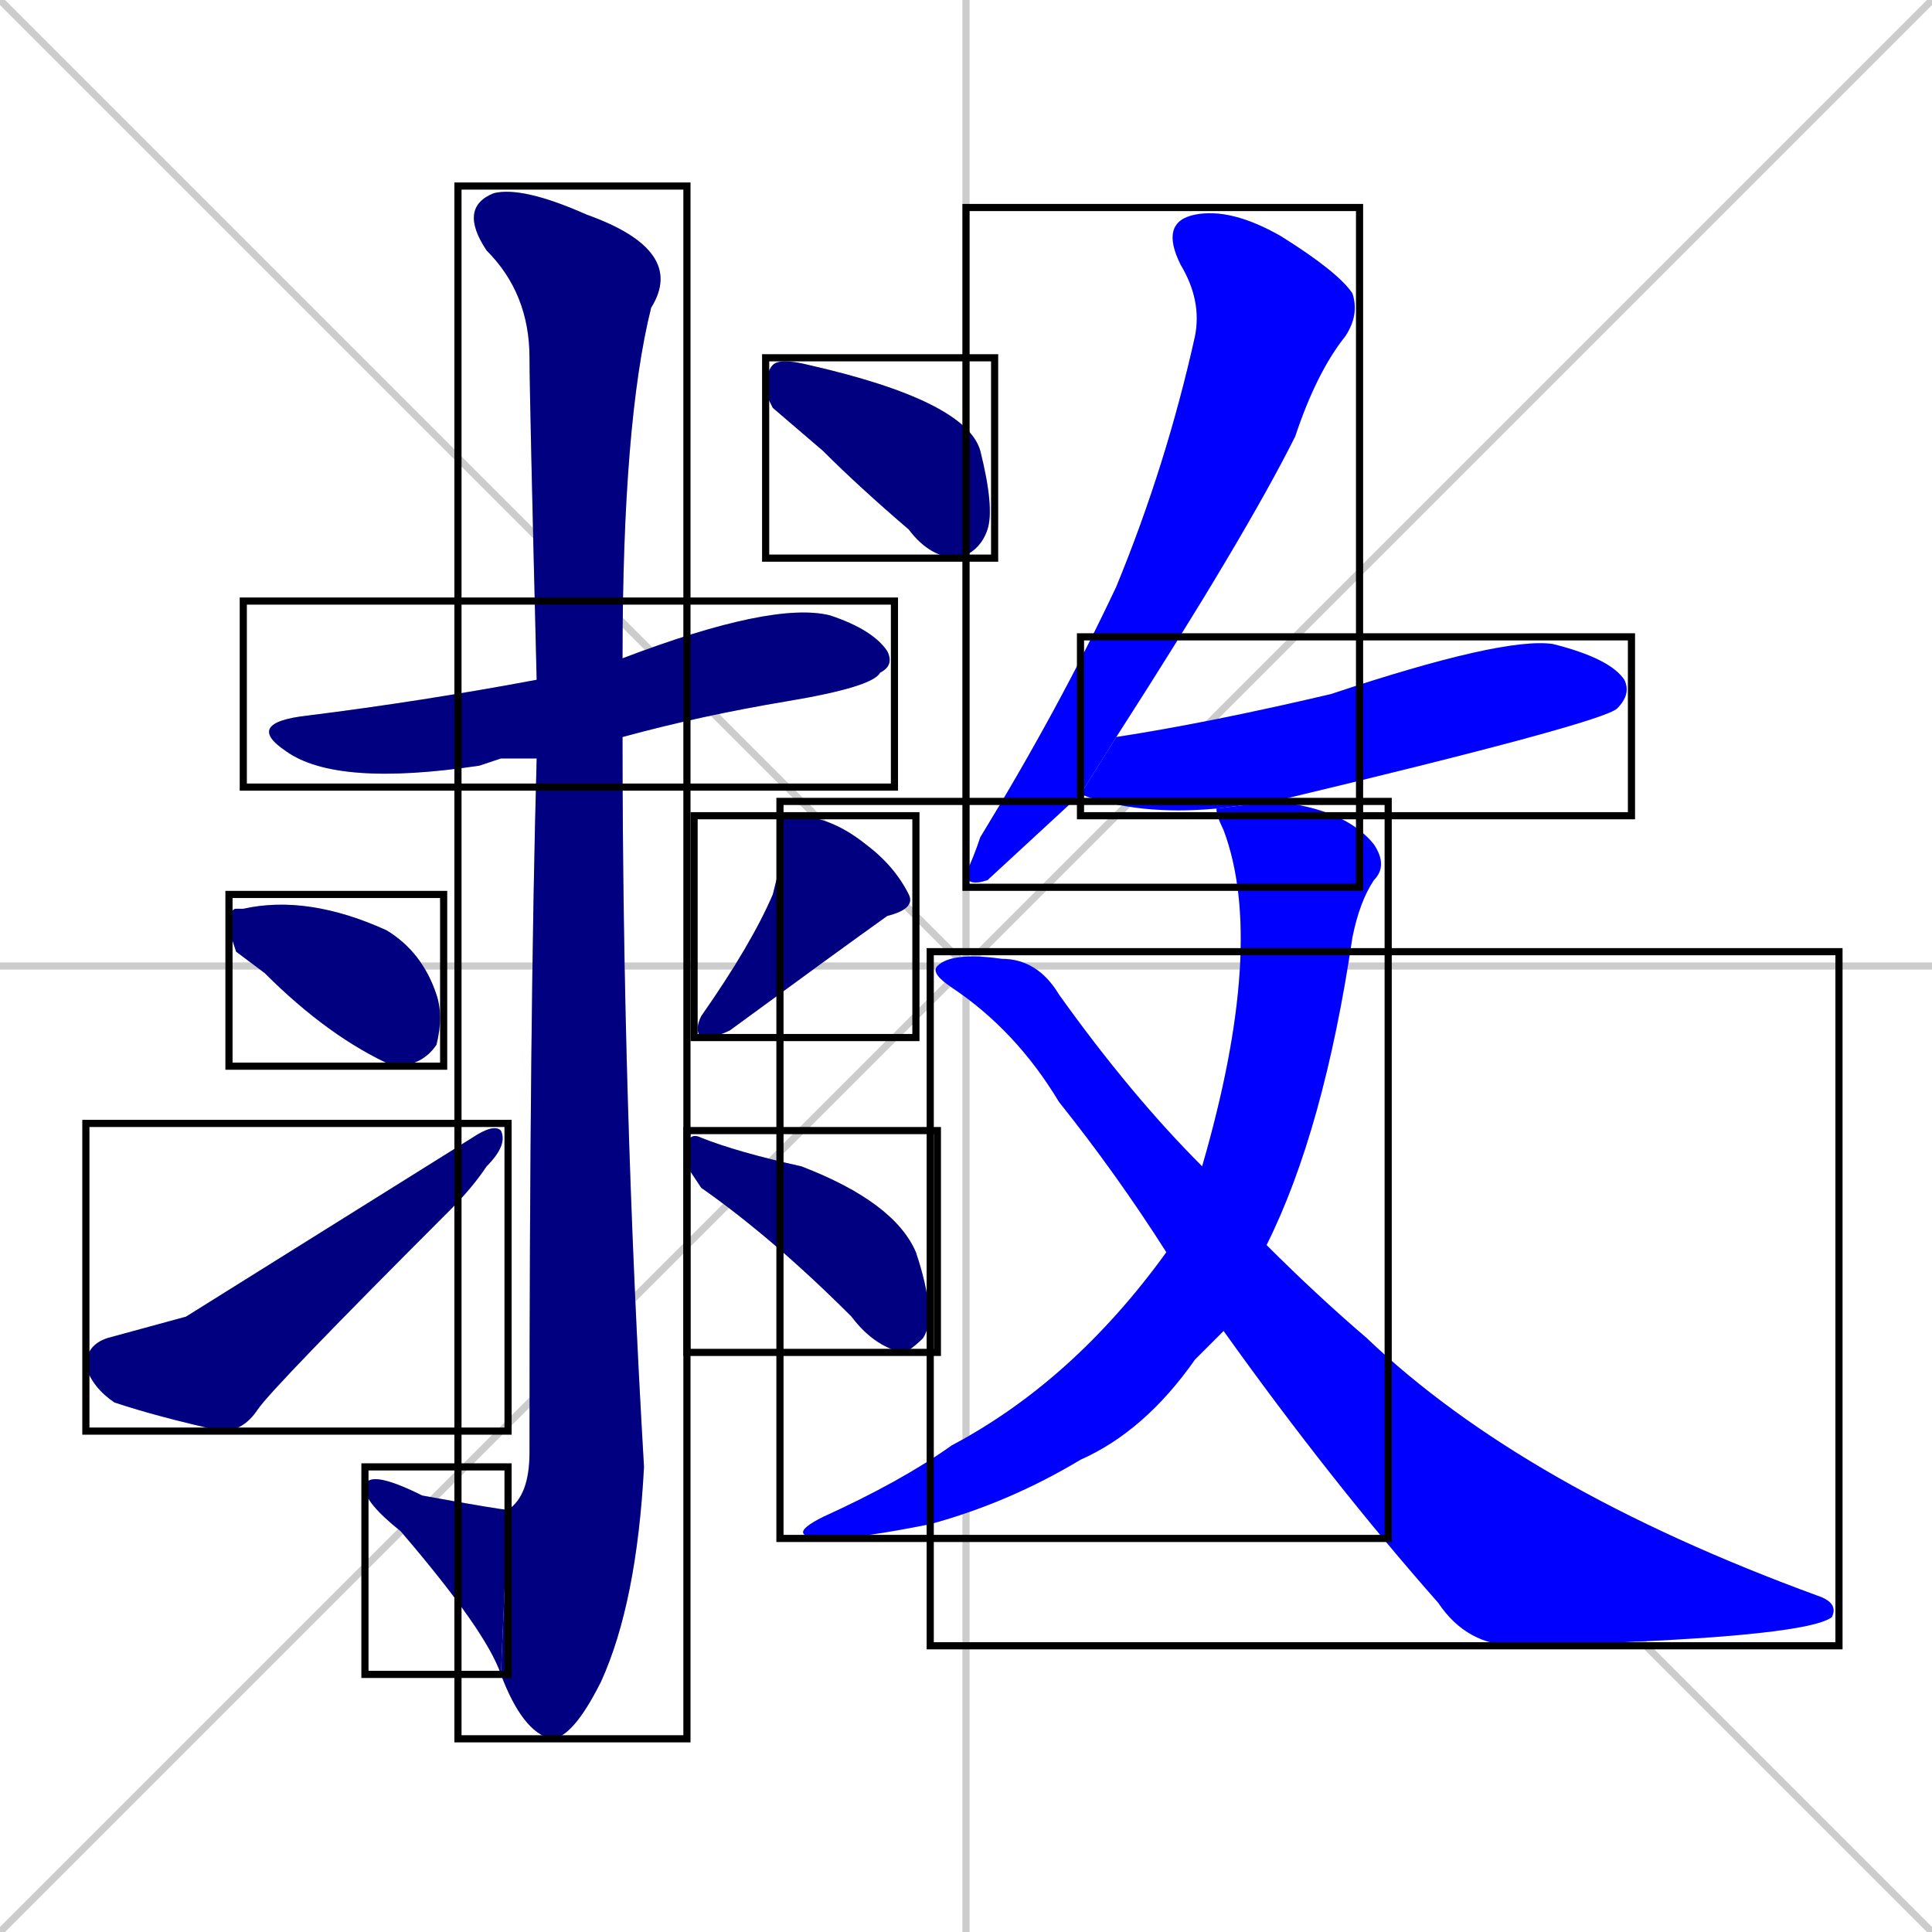 <svg xmlns="http://www.w3.org/2000/svg" xmlns:xlink="http://www.w3.org/1999/xlink" width="270" height="270"><defs><clipPath id="clip-mask-1"><use xlink:href="#rect-1" /></clipPath><clipPath id="clip-mask-2"><use xlink:href="#rect-2" /></clipPath><clipPath id="clip-mask-3"><use xlink:href="#rect-3" /></clipPath><clipPath id="clip-mask-4"><use xlink:href="#rect-4" /></clipPath><clipPath id="clip-mask-5"><use xlink:href="#rect-5" /></clipPath><clipPath id="clip-mask-6"><use xlink:href="#rect-6" /></clipPath><clipPath id="clip-mask-7"><use xlink:href="#rect-7" /></clipPath><clipPath id="clip-mask-8"><use xlink:href="#rect-8" /></clipPath><clipPath id="clip-mask-9"><use xlink:href="#rect-9" /></clipPath><clipPath id="clip-mask-10"><use xlink:href="#rect-10" /></clipPath><clipPath id="clip-mask-11"><use xlink:href="#rect-11" /></clipPath><clipPath id="clip-mask-12"><use xlink:href="#rect-12" /></clipPath></defs><path d="M 0 0 L 270 270 M 270 0 L 0 270 M 135 0 L 135 270 M 0 135 L 270 135" stroke="#CCCCCC" /><path d="M 70 106 L 67 107 Q 47 110 40 105 Q 34 101 43 100 Q 59 98 75 95 L 87 92 Q 108 84 116 86 Q 122 88 124 91 Q 125 93 123 94 Q 122 96 110 98 Q 98 100 87 103 L 75 106" fill="#CCCCCC"/><path d="M 75 95 Q 74 55 74 50 Q 74 41 68 35 Q 64 29 69 27 Q 73 26 82 30 Q 96 35 91 43 Q 87 59 87 92 L 87 103 Q 87 154 90 205 Q 89 224 84 235 Q 80 243 77 243 Q 73 242 70 234 L 71 211 Q 74 209 74 203 Q 74 142 75 106" fill="#CCCCCC"/><path d="M 70 234 Q 68 228 56 214 Q 51 210 51 208 Q 51 205 59 209 Q 70 211 71 211" fill="#CCCCCC"/><path d="M 33 133 L 32 130 Q 32 127 33 127 Q 34 127 34 127 Q 43 125 54 130 Q 59 133 61 139 Q 62 142 61 146 Q 59 149 55 149 Q 46 145 37 136" fill="#CCCCCC"/><path d="M 26 184 L 66 159 Q 69 157 70 158 Q 71 160 68 163 Q 66 166 63 169 Q 38 194 36 197 Q 34 200 31 200 Q 22 198 16 196 Q 13 194 12 191 Q 12 188 15 187" fill="#CCCCCC"/><path d="M 109 121 L 109 118 Q 108 114 111 114 Q 116 114 121 118 Q 125 121 127 125 Q 128 127 124 128 Q 117 133 102 144 Q 100 145 98 145 Q 97 144 98 142 Q 105 132 108 125" fill="#CCCCCC"/><path d="M 96 163 L 96 161 Q 96 158 98 159 Q 103 161 112 163 Q 125 168 128 175 Q 131 184 129 187 Q 127 189 126 189 Q 122 188 119 184 Q 108 173 98 166" fill="#CCCCCC"/><path d="M 108 57 L 107 55 Q 107 52 108 51 Q 109 50 113 51 Q 135 56 137 63 Q 139 71 138 74 Q 137 77 134 78 Q 130 78 127 74 Q 120 68 115 63" fill="#CCCCCC"/><path d="M 151 111 L 138 123 Q 135 124 135 122 Q 136 120 137 117 Q 148 99 156 82 Q 163 65 167 47 Q 168 42 165 37 Q 162 31 167 30 Q 172 29 179 33 Q 187 38 189 41 Q 190 44 188 47 Q 184 52 181 61 Q 174 75 156 103" fill="#CCCCCC"/><path d="M 170 113 Q 159 114 151 111 L 156 103 Q 169 101 186 97 Q 210 89 217 90 Q 225 92 227 95 Q 228 97 226 99 Q 224 101 178 112" fill="#CCCCCC"/><path d="M 169 188 L 167 190 Q 160 200 151 204 Q 141 210 130 213 Q 120 215 116 215 Q 109 215 115 212 Q 126 207 133 202 Q 150 193 163 175 L 168 163 Q 177 132 171 116 Q 170 114 170 113 L 178 112 Q 188 113 192 118 Q 194 121 192 123 Q 190 126 189 131 Q 185 158 177 174 L 171 186" fill="#CCCCCC"/><path d="M 163 175 Q 156 164 148 154 Q 142 144 133 138 Q 130 136 131 135 Q 133 133 140 134 Q 145 134 148 139 Q 158 153 168 163 L 177 174 Q 184 181 191 187 Q 213 208 254 223 Q 257 224 256 226 Q 252 229 212 230 Q 205 230 201 224 Q 186 207 171 186" fill="#CCCCCC"/><path d="M 70 106 L 67 107 Q 47 110 40 105 Q 34 101 43 100 Q 59 98 75 95 L 87 92 Q 108 84 116 86 Q 122 88 124 91 Q 125 93 123 94 Q 122 96 110 98 Q 98 100 87 103 L 75 106" fill="#000080" clip-path="url(#clip-mask-1)" /><path d="M 75 95 Q 74 55 74 50 Q 74 41 68 35 Q 64 29 69 27 Q 73 26 82 30 Q 96 35 91 43 Q 87 59 87 92 L 87 103 Q 87 154 90 205 Q 89 224 84 235 Q 80 243 77 243 Q 73 242 70 234 L 71 211 Q 74 209 74 203 Q 74 142 75 106" fill="#000080" clip-path="url(#clip-mask-2)" /><path d="M 70 234 Q 68 228 56 214 Q 51 210 51 208 Q 51 205 59 209 Q 70 211 71 211" fill="#000080" clip-path="url(#clip-mask-3)" /><path d="M 33 133 L 32 130 Q 32 127 33 127 Q 34 127 34 127 Q 43 125 54 130 Q 59 133 61 139 Q 62 142 61 146 Q 59 149 55 149 Q 46 145 37 136" fill="#000080" clip-path="url(#clip-mask-4)" /><path d="M 26 184 L 66 159 Q 69 157 70 158 Q 71 160 68 163 Q 66 166 63 169 Q 38 194 36 197 Q 34 200 31 200 Q 22 198 16 196 Q 13 194 12 191 Q 12 188 15 187" fill="#000080" clip-path="url(#clip-mask-5)" /><path d="M 109 121 L 109 118 Q 108 114 111 114 Q 116 114 121 118 Q 125 121 127 125 Q 128 127 124 128 Q 117 133 102 144 Q 100 145 98 145 Q 97 144 98 142 Q 105 132 108 125" fill="#000080" clip-path="url(#clip-mask-6)" /><path d="M 96 163 L 96 161 Q 96 158 98 159 Q 103 161 112 163 Q 125 168 128 175 Q 131 184 129 187 Q 127 189 126 189 Q 122 188 119 184 Q 108 173 98 166" fill="#000080" clip-path="url(#clip-mask-7)" /><path d="M 108 57 L 107 55 Q 107 52 108 51 Q 109 50 113 51 Q 135 56 137 63 Q 139 71 138 74 Q 137 77 134 78 Q 130 78 127 74 Q 120 68 115 63" fill="#000080" clip-path="url(#clip-mask-8)" /><path d="M 151 111 L 138 123 Q 135 124 135 122 Q 136 120 137 117 Q 148 99 156 82 Q 163 65 167 47 Q 168 42 165 37 Q 162 31 167 30 Q 172 29 179 33 Q 187 38 189 41 Q 190 44 188 47 Q 184 52 181 61 Q 174 75 156 103" fill="#0000ff" clip-path="url(#clip-mask-9)" /><path d="M 170 113 Q 159 114 151 111 L 156 103 Q 169 101 186 97 Q 210 89 217 90 Q 225 92 227 95 Q 228 97 226 99 Q 224 101 178 112" fill="#0000ff" clip-path="url(#clip-mask-10)" /><path d="M 169 188 L 167 190 Q 160 200 151 204 Q 141 210 130 213 Q 120 215 116 215 Q 109 215 115 212 Q 126 207 133 202 Q 150 193 163 175 L 168 163 Q 177 132 171 116 Q 170 114 170 113 L 178 112 Q 188 113 192 118 Q 194 121 192 123 Q 190 126 189 131 Q 185 158 177 174 L 171 186" fill="#0000ff" clip-path="url(#clip-mask-11)" /><path d="M 163 175 Q 156 164 148 154 Q 142 144 133 138 Q 130 136 131 135 Q 133 133 140 134 Q 145 134 148 139 Q 158 153 168 163 L 177 174 Q 184 181 191 187 Q 213 208 254 223 Q 257 224 256 226 Q 252 229 212 230 Q 205 230 201 224 Q 186 207 171 186" fill="#0000ff" clip-path="url(#clip-mask-12)" /><rect x="34" y="84" width="91" height="26" id="rect-1" fill="transparent" stroke="#000000"><animate attributeName="x" from="-57" to="34" dur="0.337" begin="0; animate12.end + 1s" id="animate1" fill="freeze"/></rect><rect x="64" y="26" width="32" height="217" id="rect-2" fill="transparent" stroke="#000000"><set attributeName="y" to="-191" begin="0; animate12.end + 1s" /><animate attributeName="y" from="-191" to="26" dur="0.804" begin="animate1.end + 0.5" id="animate2" fill="freeze"/></rect><rect x="51" y="205" width="20" height="29" id="rect-3" fill="transparent" stroke="#000000"><set attributeName="x" to="71" begin="0; animate12.end + 1s" /><animate attributeName="x" from="71" to="51" dur="0.074" begin="animate2.end" id="animate3" fill="freeze"/></rect><rect x="32" y="125" width="30" height="24" id="rect-4" fill="transparent" stroke="#000000"><set attributeName="x" to="2" begin="0; animate12.end + 1s" /><animate attributeName="x" from="2" to="32" dur="0.111" begin="animate3.end + 0.5" id="animate4" fill="freeze"/></rect><rect x="12" y="157" width="59" height="43" id="rect-5" fill="transparent" stroke="#000000"><set attributeName="x" to="-47" begin="0; animate12.end + 1s" /><animate attributeName="x" from="-47" to="12" dur="0.219" begin="animate4.end + 0.5" id="animate5" fill="freeze"/></rect><rect x="97" y="114" width="31" height="31" id="rect-6" fill="transparent" stroke="#000000"><set attributeName="y" to="83" begin="0; animate12.end + 1s" /><animate attributeName="y" from="83" to="114" dur="0.115" begin="animate5.end + 0.5" id="animate6" fill="freeze"/></rect><rect x="96" y="158" width="35" height="31" id="rect-7" fill="transparent" stroke="#000000"><set attributeName="x" to="61" begin="0; animate12.end + 1s" /><animate attributeName="x" from="61" to="96" dur="0.130" begin="animate6.end + 0.5" id="animate7" fill="freeze"/></rect><rect x="107" y="50" width="32" height="28" id="rect-8" fill="transparent" stroke="#000000"><set attributeName="x" to="75" begin="0; animate12.end + 1s" /><animate attributeName="x" from="75" to="107" dur="0.119" begin="animate7.end + 0.5" id="animate8" fill="freeze"/></rect><rect x="135" y="29" width="55" height="95" id="rect-9" fill="transparent" stroke="#000000"><set attributeName="y" to="-66" begin="0; animate12.end + 1s" /><animate attributeName="y" from="-66" to="29" dur="0.352" begin="animate8.end + 0.5" id="animate9" fill="freeze"/></rect><rect x="151" y="89" width="77" height="25" id="rect-10" fill="transparent" stroke="#000000"><set attributeName="x" to="74" begin="0; animate12.end + 1s" /><animate attributeName="x" from="74" to="151" dur="0.285" begin="animate9.end + 0.5" id="animate10" fill="freeze"/></rect><rect x="109" y="112" width="85" height="103" id="rect-11" fill="transparent" stroke="#000000"><set attributeName="y" to="9" begin="0; animate12.end + 1s" /><animate attributeName="y" from="9" to="112" dur="0.381" begin="animate10.end + 0.5" id="animate11" fill="freeze"/></rect><rect x="130" y="133" width="127" height="97" id="rect-12" fill="transparent" stroke="#000000"><set attributeName="x" to="3" begin="0; animate12.end + 1s" /><animate attributeName="x" from="3" to="130" dur="0.470" begin="animate11.end + 0.5" id="animate12" fill="freeze"/></rect></svg>